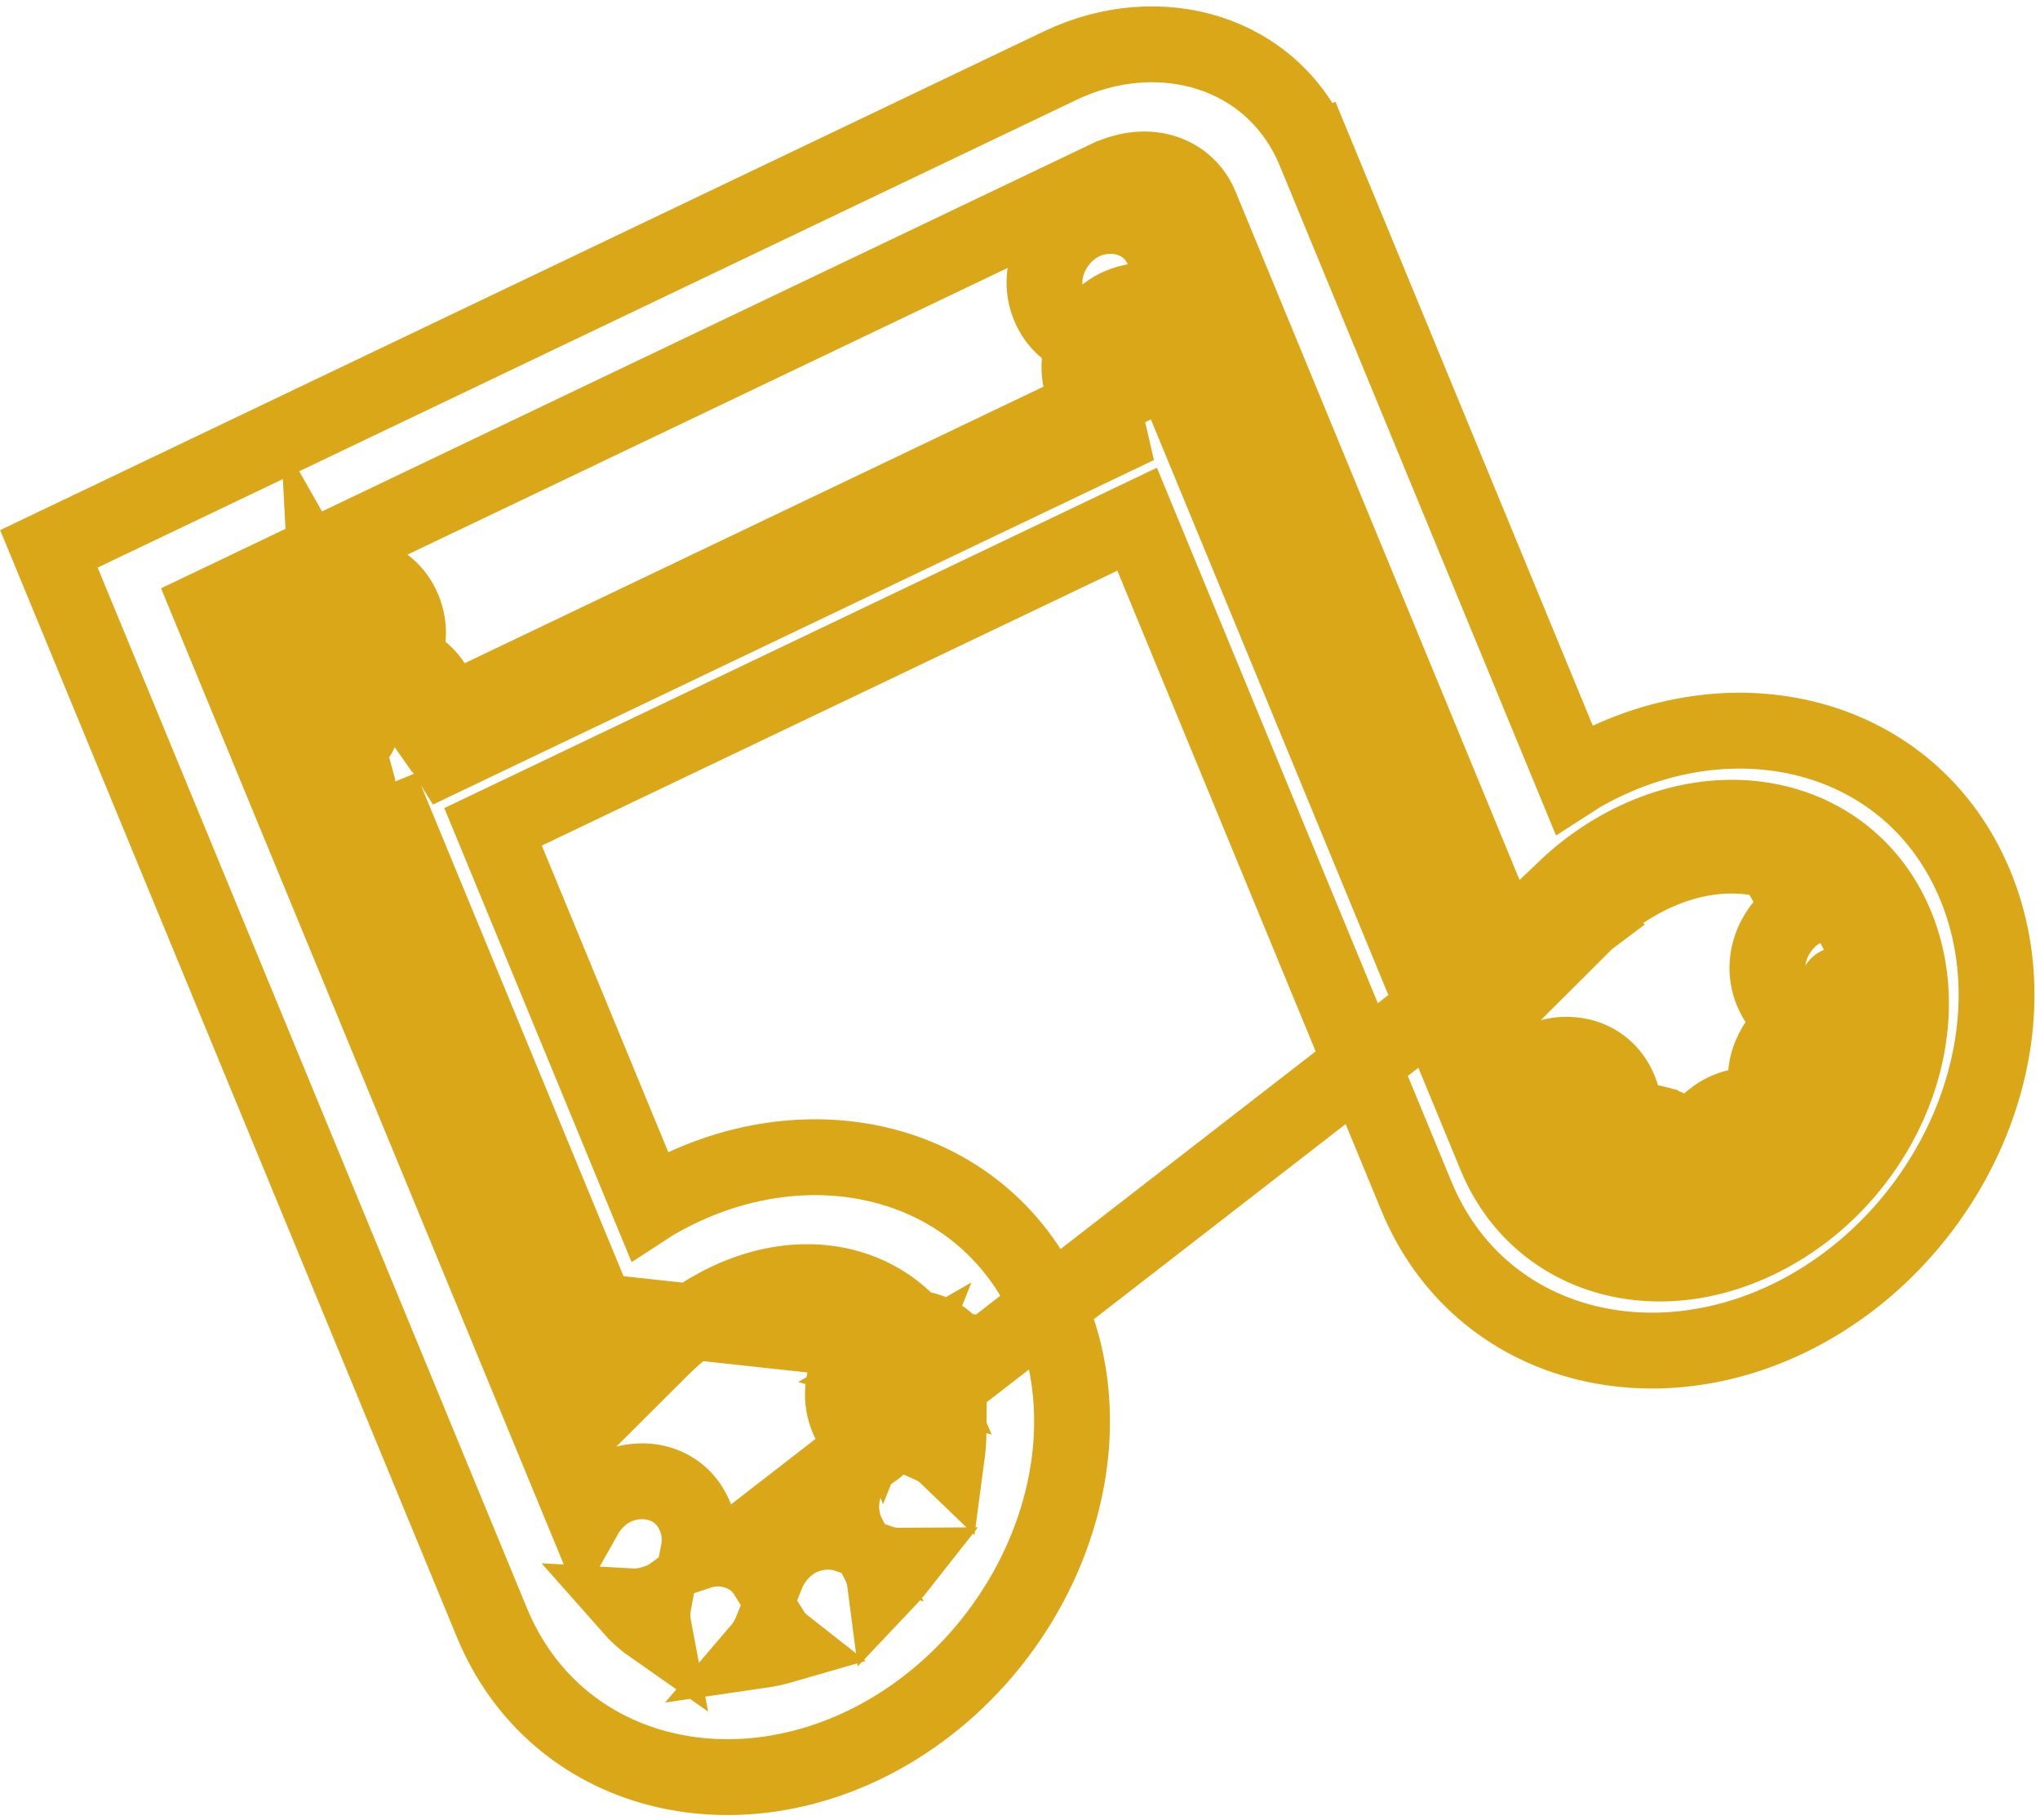 <svg width="269" height="240" viewBox="0 0 269 240" fill="none" xmlns="http://www.w3.org/2000/svg">
<path d="M120.334 175.082C114.51 168.478 104.117 166.718 93.809 172.64L93.807 172.642C91.452 173.993 89.31 175.662 87.39 177.564L87.394 177.56L85.075 175.209L84.377 173.517L128.099 178.265L126.474 178.941C125.118 176.423 122.753 175.219 120.334 175.082ZM120.334 175.082C118.706 174.989 117.055 175.379 115.671 176.176C112.276 178.124 109.998 182.643 111.759 186.917L111.763 186.927C112.583 188.906 113.965 190.205 115.56 190.913M120.334 175.082C121.63 176.552 122.7 178.262 123.492 180.181L115.56 190.913M115.56 190.913C115.473 190.961 115.388 191.011 115.303 191.062C113.598 192.071 112.276 193.619 111.532 195.444L111.52 195.472L111.509 195.501C110.669 197.636 110.717 200.238 111.793 202.374C109.552 201.597 106.991 201.902 104.999 203.042L104.991 203.046L104.983 203.051C103.278 204.035 101.851 205.674 101.083 207.607C100.177 206.148 98.737 204.973 96.708 204.423L115.56 190.913ZM118.15 180.528C119.763 179.597 121.596 180.093 122.236 181.636L118.15 180.528ZM118.15 180.528C116.532 181.454 115.733 183.465 116.366 185.003L118.15 180.528ZM44.247 101.115L43.796 101.331L45.612 105.732L75.942 179.237L78.789 186.137L84.062 180.881L87.385 177.57L85.08 175.221L85.155 175.404L80.549 177.321L77.035 173.76L78.484 172.316L50.219 103.815L51.585 103.162C51.068 103.279 50.539 103.348 50.007 103.367C47.921 103.442 45.794 102.749 44.247 101.115ZM44.247 101.115C43.635 100.469 43.114 99.675 42.721 98.723M44.247 101.115L48.074 99.287L49.987 98.373C48.834 98.468 47.779 97.901 47.329 96.809M42.721 98.723C41.753 96.374 42.006 93.953 42.99 91.925M42.721 98.723C42.722 98.724 42.722 98.725 42.722 98.725L47.329 96.809M42.721 98.723L47.329 96.809M42.99 91.925C40.949 91.373 39.113 89.972 38.112 87.558L38.107 87.546C36.345 83.269 38.628 78.747 42.026 76.801M42.99 91.925C43.798 90.26 45.098 88.86 46.62 87.982L46.628 87.977L46.637 87.972C46.853 87.848 47.076 87.734 47.304 87.631M42.99 91.925L47.308 87.629M42.026 76.801C45.668 74.709 51.151 75.434 53.187 80.338L53.192 80.351C54.159 82.698 53.907 85.119 52.922 87.148M42.026 76.801C42.021 76.804 42.017 76.806 42.012 76.809L44.499 81.156M42.026 76.801C42.027 76.8 42.028 76.8 42.028 76.799L44.499 81.156M52.922 87.148C54.963 87.698 56.801 89.098 57.8 91.523C58.188 92.464 58.379 93.417 58.407 94.351M52.922 87.148C51.058 86.645 49.026 86.85 47.308 87.629M52.922 87.148C52.112 88.816 50.806 90.218 49.273 91.096C49.272 91.096 49.271 91.097 49.27 91.097L47.304 87.631M58.407 94.351L144.074 53.425M58.407 94.351C58.491 97.213 57.032 99.903 54.934 101.562L150.007 56.142C147.805 56.163 145.587 55.319 144.074 53.425M58.407 94.351L52.21 97.312C53.27 96.27 53.711 94.695 53.192 93.437C52.559 91.9 50.725 91.403 49.107 92.329C47.495 93.26 46.695 95.272 47.329 96.809M144.074 53.425C143.632 52.871 143.25 52.228 142.946 51.49C141.978 49.142 142.231 46.721 143.214 44.693M144.074 53.425L149.107 51.02C148.421 50.798 147.853 50.303 147.553 49.576C146.92 48.039 147.72 46.027 149.331 45.096C150.949 44.17 152.783 44.667 153.417 46.205M143.214 44.693C141.174 44.142 139.336 42.743 138.338 40.318C136.576 36.041 138.86 31.525 142.237 29.576L142.245 29.572L142.253 29.567C145.874 27.495 151.383 28.183 153.416 33.118C154.384 35.467 154.131 37.888 153.147 39.916M143.214 44.693C145.077 45.196 147.109 44.991 148.826 44.214C148.828 44.213 148.829 44.212 148.83 44.212C149.059 44.108 149.284 43.993 149.501 43.869L149.509 43.864L149.518 43.859C151.04 42.98 152.34 41.58 153.147 39.916M143.214 44.693C144.022 43.028 145.322 41.627 146.845 40.749L146.853 40.744L146.861 40.739C147.078 40.615 147.302 40.501 147.532 40.397C147.533 40.396 147.534 40.396 147.536 40.395C149.253 39.617 151.285 39.413 153.147 39.916M153.147 39.916C155.185 40.466 157.02 41.862 158.02 44.281M158.02 44.281C158.324 45.014 158.509 45.756 158.59 46.49M158.02 44.281L153.417 46.205M158.02 44.281C158.021 44.284 158.023 44.287 158.024 44.291L153.417 46.205M158.59 46.49L158.876 46.353L160.887 51.228L199.008 143.611M158.59 46.49C158.859 48.935 157.97 51.302 156.47 53.066C156.422 53.123 156.373 53.179 156.323 53.235L158.425 57.673L158.195 57.783L197.223 152.364C202.966 166.287 219.372 170.74 233.99 162.342C248.602 153.939 255.748 135.953 250.005 122.03C244.262 108.108 227.856 103.655 213.238 112.054C210.681 113.521 208.36 115.295 206.282 117.283L206.98 118.974L209.301 121.326L209.296 121.33C211.216 119.428 213.359 117.759 215.713 116.407L215.716 116.406C226.023 110.484 236.418 112.247 242.24 118.848M158.59 46.49L154.137 48.617L153.194 49.068C153.674 48.159 153.789 47.102 153.417 46.205M199.008 143.611C199.821 142.166 201.009 140.956 202.377 140.166L202.385 140.161L202.394 140.156C206.016 138.084 211.524 138.772 213.557 143.707C214.197 145.262 214.304 146.852 214.016 148.341M199.008 143.611C197.814 145.734 197.43 148.362 198.479 150.907C198.591 151.181 198.714 151.441 198.847 151.688C198.848 151.688 198.848 151.688 198.848 151.689C200.203 154.21 202.569 155.406 204.984 155.543M199.008 143.611L201.501 149.652L201.829 150.448L201.829 150.448C202.62 152.365 203.689 154.074 204.984 155.543M214.016 148.341C215.432 147.873 217.022 147.758 218.614 148.189L218.615 148.19C220.644 148.74 222.083 149.915 222.989 151.373M214.016 148.341C213.424 148.536 212.863 148.793 212.345 149.097L212.33 149.106L212.315 149.115C210.791 150.023 209.564 151.373 208.798 152.97L207.171 150.101M214.016 148.341C213.861 149.138 213.593 149.907 213.233 150.625C213.229 150.632 213.225 150.64 213.221 150.648C212.493 152.088 211.393 153.323 210.095 154.18L213.176 155.414M222.989 151.373C223.756 149.441 225.183 147.802 226.888 146.817L226.897 146.813L226.905 146.808C228.893 145.67 231.449 145.364 233.687 146.136M222.989 151.373C222.237 153.267 222.118 155.442 222.99 157.559C223.171 157.998 223.38 158.404 223.612 158.777M222.989 151.373C224.05 153.081 224.379 155.178 224.062 157.113C223.968 157.687 223.817 158.246 223.612 158.777M233.687 146.136C232.612 143.997 232.574 141.391 233.419 139.257L233.425 139.243L233.43 139.23C234.164 137.408 235.496 135.83 237.206 134.811L237.221 134.802L237.236 134.793C237.307 134.752 237.378 134.711 237.45 134.671M233.687 146.136C234.473 147.701 235.815 149.016 237.77 149.713M233.687 146.136C235.341 146.706 236.822 147.865 237.77 149.713M237.45 134.671C235.861 133.962 234.487 132.665 233.669 130.693L233.666 130.685C231.902 126.409 234.184 121.889 237.577 119.942M237.45 134.671C239.265 135.483 241.359 135.527 243.219 134.938L242.203 138.734M237.45 134.671C239.183 133.719 241.338 133.303 243.507 133.897C243.925 134.011 244.317 134.151 244.685 134.314M237.577 119.942C238.963 119.144 240.614 118.755 242.24 118.848M237.577 119.942C237.58 119.94 237.583 119.938 237.586 119.937L240.057 124.293L237.569 119.946C237.572 119.945 237.575 119.943 237.577 119.942ZM242.24 118.848C244.659 118.986 247.024 120.191 248.38 122.707C248.511 122.951 248.633 123.207 248.744 123.475L248.749 123.488C250.101 126.768 249.073 130.192 246.988 132.488M242.24 118.848C243.537 120.318 244.607 122.028 245.399 123.947C245.508 124.211 245.611 124.477 245.708 124.746C245.709 124.748 245.709 124.749 245.71 124.751C246.593 127.187 247.009 129.806 246.988 132.488M246.988 132.488C246.356 133.184 245.626 133.777 244.836 134.23M246.988 132.488C246.98 133.551 246.902 134.624 246.758 135.699M244.836 134.23L231.51 157.991C229.429 159.186 227.345 160.068 225.296 160.66M244.836 134.23C244.786 134.259 244.736 134.287 244.685 134.314M244.836 134.23C244.833 134.231 244.83 134.233 244.828 134.234L242.357 129.878M244.836 134.23C244.839 134.228 244.841 134.227 244.844 134.225L242.357 129.878M244.836 134.23L242.357 129.878M246.758 135.699C249.15 137.996 249.591 141.696 248.466 144.539L248.465 144.54C247.256 147.595 244.148 150.167 240.515 150.187M246.758 135.699C246.428 138.167 245.745 140.645 244.733 143.044C244.733 143.044 244.733 143.044 244.733 143.044C243.677 145.547 242.262 147.963 240.515 150.187M246.758 135.699C246.182 135.146 245.493 134.674 244.685 134.314M240.515 150.187C239.919 150.946 239.284 151.682 238.612 152.392M240.515 150.187C239.823 150.191 239.112 150.102 238.392 149.907L238.385 149.905C238.174 149.848 237.969 149.783 237.77 149.713M238.612 152.392C239.082 155.998 237.013 159.459 234.169 161.101L234.161 161.105L234.153 161.11C233.936 161.234 233.713 161.348 233.483 161.452L233.99 162.342L233.483 161.452C230.919 162.615 227.653 162.5 225.296 160.66M238.612 152.392C236.747 154.361 234.591 156.127 232.168 157.601C232.167 157.602 232.166 157.603 232.165 157.603C231.949 157.734 231.732 157.863 231.512 157.99L242.357 129.878M238.612 152.392C238.524 151.715 238.347 151.034 238.068 150.359C237.976 150.135 237.877 149.919 237.77 149.713M225.296 160.66C224.202 160.976 223.119 161.21 222.051 161.364M225.296 160.66C224.657 160.162 224.086 159.537 223.612 158.777M222.051 161.364C220.072 163.676 216.899 165.121 213.511 164.203C210.322 163.339 208.595 160.939 208.102 158.324M222.051 161.364C219.35 161.755 216.75 161.642 214.345 161.081L214.804 159.362M222.051 161.364C222.701 160.605 223.223 159.752 223.581 158.858L223.584 158.849L223.588 158.839C223.596 158.819 223.604 158.798 223.612 158.777M208.102 158.324C206.959 157.528 205.913 156.597 204.984 155.543M208.102 158.324C207.903 157.269 207.905 156.178 208.092 155.141M208.102 158.324C209.953 159.613 212.061 160.548 214.344 161.081L214.804 159.362M204.984 155.543C206.037 155.603 207.1 155.461 208.092 155.141M208.092 155.141C208.191 154.596 208.341 154.066 208.54 153.562C208.619 153.362 208.705 153.164 208.798 152.971L207.171 150.101M208.092 155.141C208.634 154.965 209.155 154.737 209.641 154.459M207.171 150.101C205.553 151.027 203.72 150.531 203.086 148.993C202.453 147.455 203.252 145.444 204.864 144.513C206.482 143.587 208.316 144.084 208.949 145.622C209.583 147.159 208.789 149.176 207.171 150.101ZM213.176 155.414C213.5 154.589 214.101 153.88 214.862 153.427C215.651 152.964 216.539 152.817 217.32 153.029C218.915 153.462 219.647 155.232 218.954 156.982C218.254 158.729 216.399 159.795 214.804 159.362M213.176 155.414C212.483 157.165 213.208 158.931 214.804 159.362M213.176 155.414L210.088 154.184C209.941 154.281 209.792 154.372 209.641 154.459M214.804 159.362L209.641 154.459M214.804 159.362L209.641 154.459M209.641 154.459C209.641 154.459 209.642 154.458 209.642 154.458L209.311 153.875M209.641 154.459L209.31 153.875L209.311 153.875M209.311 153.875L209.304 153.863L209.303 153.863L209.311 153.875ZM244.685 134.314C244.226 134.565 243.74 134.773 243.236 134.933L242.203 138.734M242.203 138.734C243.798 139.167 244.524 140.932 243.831 142.683C243.138 144.434 241.282 145.5 239.687 145.068C238.086 144.631 237.36 142.866 238.053 141.114C238.383 140.295 238.992 139.576 239.753 139.123C240.542 138.66 241.416 138.518 242.203 138.734ZM47.308 87.629L46.8 86.74M47.308 87.629L46.8 86.74M47.304 87.631L46.8 86.74M47.304 87.631L46.8 86.74M46.8 86.74C45.188 87.671 43.354 87.174 42.714 85.632C42.081 84.094 42.881 82.082 44.499 81.156M46.8 86.74C48.418 85.815 49.218 83.802 48.584 82.265C47.944 80.723 46.11 80.226 44.499 81.156M8.265 76.76L6.45 72.36L10.727 70.316L139.801 8.65L139.801 8.65C152.832 2.427 167.909 6.695 173.381 19.957L168.774 21.873L173.381 19.957L207.514 102.688C207.82 102.49 208.131 102.298 208.446 102.116L208.453 102.112C228.25 90.743 252.087 96.416 260.475 116.742C268.596 136.421 258.319 161.041 238.77 172.277C218.978 183.653 195.135 177.974 186.752 157.653L149.946 68.451L65.016 109.009L85.609 158.922C85.914 158.723 86.225 158.531 86.541 158.35L86.548 158.346C106.344 146.977 130.181 152.65 138.569 172.976C146.69 192.655 136.413 217.275 116.864 228.512C97.072 239.887 73.229 234.208 64.847 213.887C64.847 213.887 64.847 213.886 64.847 213.886L8.265 76.76ZM124.852 191.93C124.996 190.856 125.073 189.784 125.082 188.722C124.449 189.418 123.72 190.01 122.93 190.463C122.883 190.49 122.836 190.517 122.788 190.543C123.591 190.904 124.277 191.376 124.852 191.93ZM116.456 206.142C116.255 206.086 116.059 206.023 115.869 205.955C115.973 206.159 116.071 206.372 116.162 206.593C116.44 207.267 116.617 207.946 116.705 208.621C117.375 207.914 118.007 207.181 118.601 206.426C117.92 206.43 117.221 206.345 116.512 206.157L116.484 206.149L116.456 206.142ZM209.291 121.335L206.984 118.985L96.707 204.423C95.114 203.992 93.526 204.105 92.108 204.576C92.398 203.09 92.293 201.5 91.651 199.942C89.618 195.006 84.109 194.318 80.488 196.39L80.479 196.395L80.471 196.4C79.103 197.19 77.915 198.4 77.102 199.845L27.664 80.032L145.883 23.57L145.885 23.57C151.681 20.799 156.594 23.022 158.298 27.155L158.298 27.157L197.848 123.004L200.695 129.904L205.968 124.648L209.291 121.335ZM86.192 214.556C85.993 213.503 85.995 212.414 86.184 211.376C85.192 211.696 84.13 211.837 83.078 211.777C84.006 212.83 85.05 213.76 86.192 214.556ZM101.682 215.073L101.678 215.083L101.674 215.092C101.317 215.985 100.797 216.836 100.148 217.595C101.213 217.44 102.294 217.207 103.385 216.891C102.749 216.393 102.178 215.77 101.706 215.012C101.698 215.032 101.69 215.053 101.682 215.073Z" stroke="#DAA718" stroke-width="10" stroke-linecap="round"/>
</svg>

